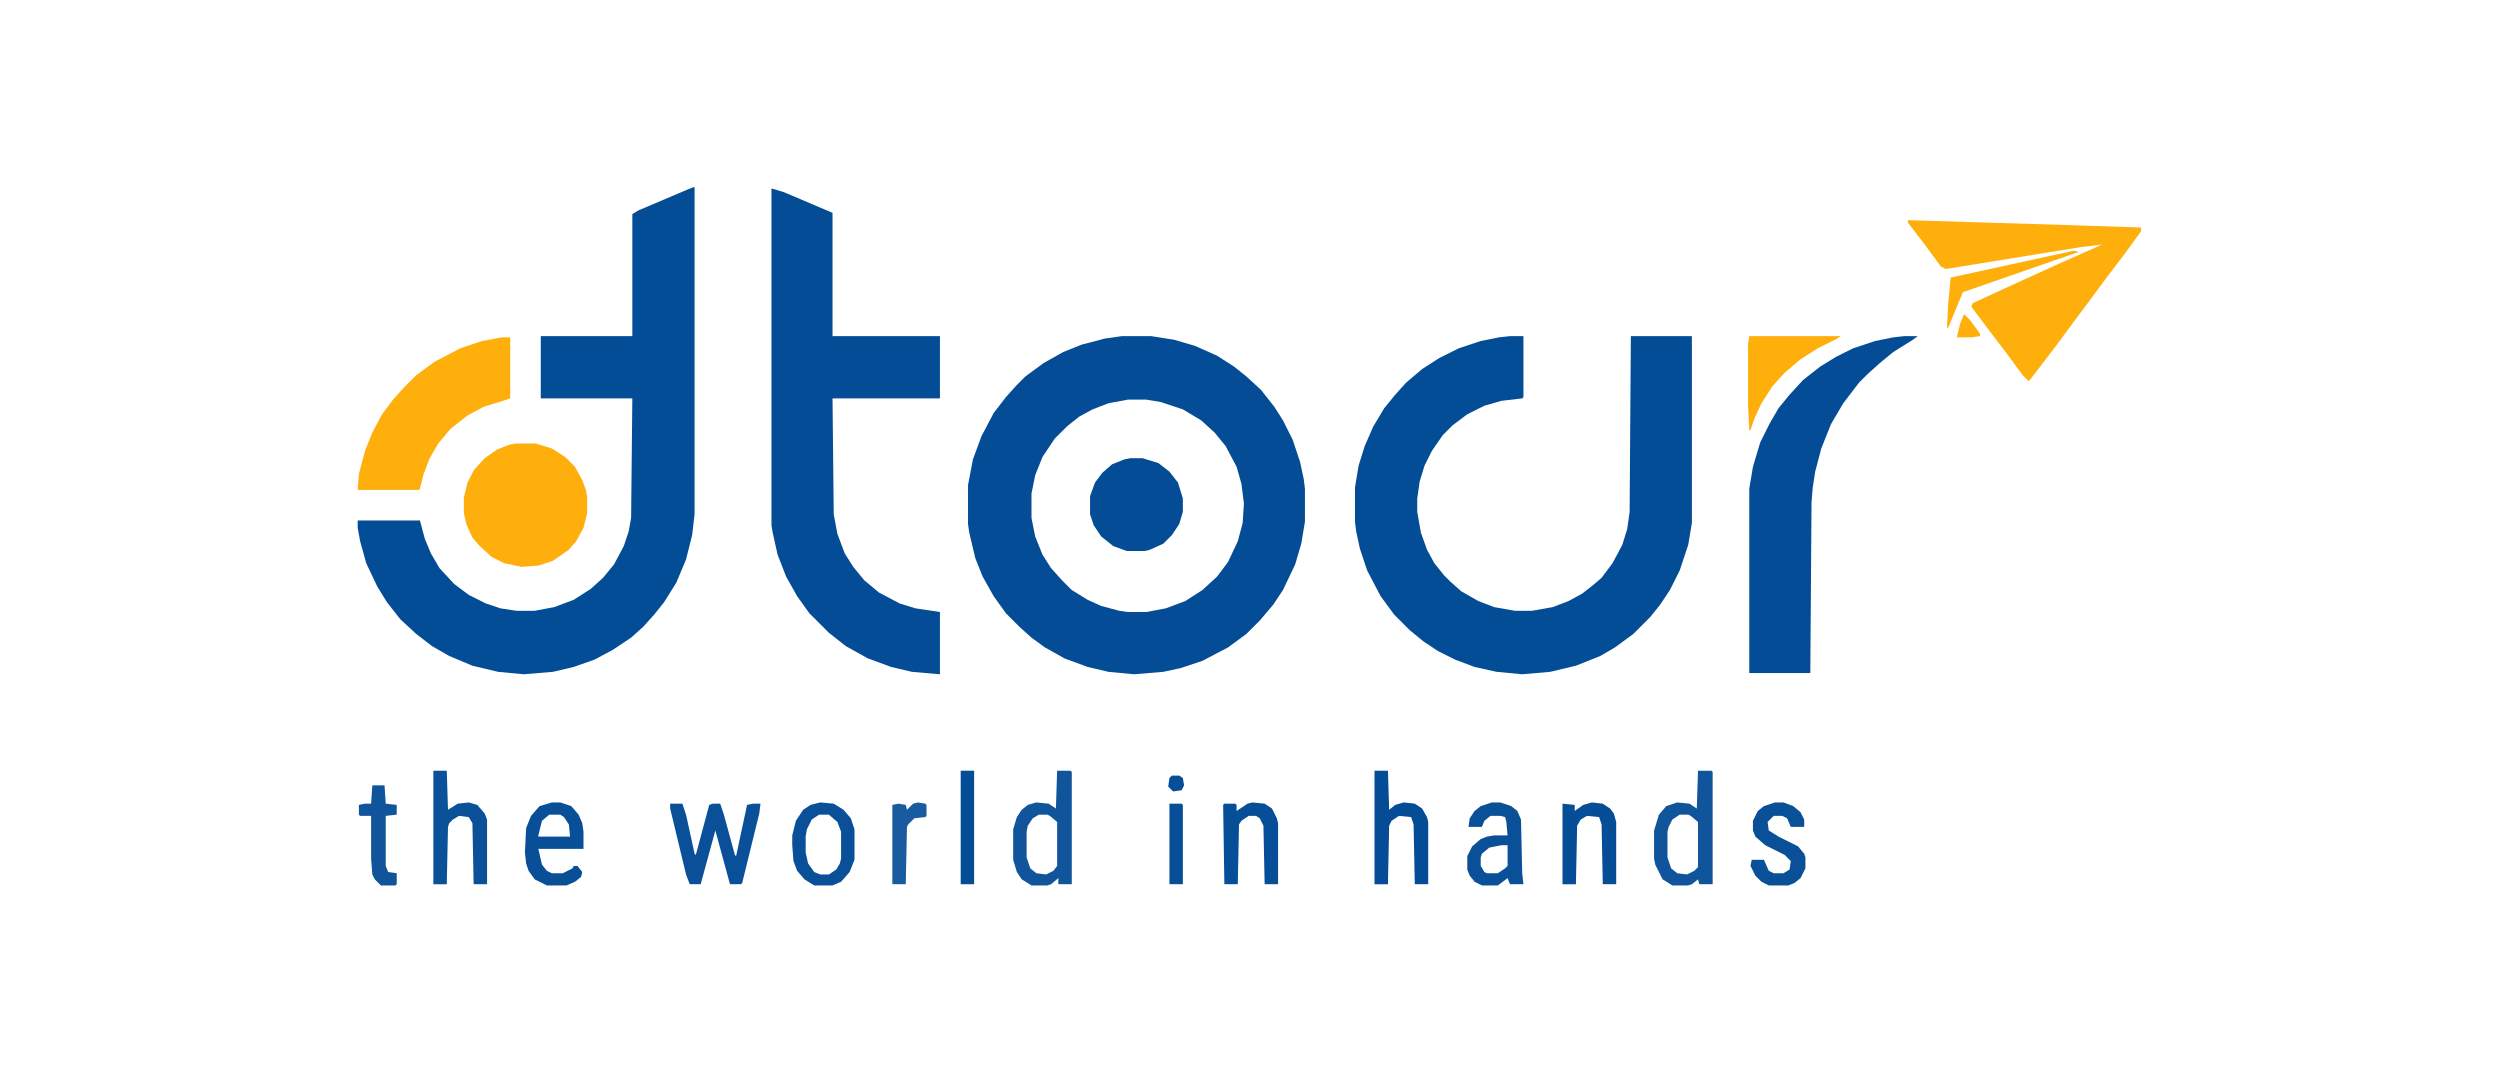 <?xml version="1.0" encoding="UTF-8"?>
<svg version="1.1" viewBox="0 0 2048 878" width="1459" height="626" xmlns="http://www.w3.org/2000/svg">
<path transform="translate(919,275)" d="m0 0h24l19 3 17 5 18 8 14 9 10 8 12 11 11 14 7 11 8 16 6 18 3 14 1 8v27l-3 18-5 17-10 21-8 12-11 13-11 11-15 11-21 11-18 6-14 3-24 2-21-2-17-4-19-7-16-9-11-8-10-9-11-11-10-14-9-16-6-15-5-21-1-7v-32l4-21 7-19 10-19 10-13 9-10 7-7 15-11 16-9 15-6 19-5zm5 52-16 3-13 5-11 6-10 8-10 10-10 15-6 15-3 15v20l3 15 6 15 7 11 9 10 8 8 13 8 11 5 15 4 7 1h15l16-3 16-6 14-9 12-11 9-12 8-17 4-15 1-16-2-16-4-14-9-17-9-11-11-10-15-9-18-6-12-2z" fill="#044C96"/>
<path transform="translate(568,153)" d="m0 0h1v268l-2 17-5 20-8 19-10 16-8 10-9 10-10 9-15 10-15 8-17 6-17 4-24 2-21-2-21-5-19-8-14-8-13-10-13-12-11-14-8-13-9-19-5-18-2-11v-6h51l4 15 5 12 7 12 12 13 12 9 14 7 12 4 13 2h15l16-3 16-6 14-9 10-9 9-11 8-15 4-12 2-11 1-98h-75v-51h75v-100l5-3 40-17z" fill="#034C96"/>
<path transform="translate(1237,275)" d="m0 0h11v50l-1 1-17 2-14 4-14 7-12 9-8 8-9 13-6 12-4 13-2 14v11l3 17 5 14 6 11 8 10 5 5 9 8 14 8 13 5 17 3h14l17-3 13-5 11-6 9-7 7-6 9-12 8-15 4-13 2-14 1-144h50v153l-3 18-7 21-8 16-8 12-8 10-14 14-15 11-12 7-20 8-21 5-23 2-21-2-18-4-16-6-14-7-12-8-11-9-13-13-11-15-11-21-6-18-3-14-1-8v-28l3-18 5-16 7-16 9-15 9-11 9-10 13-11 14-9 16-8 18-6 15-3z" fill="#034C96"/>
<path transform="translate(632,154)" d="m0 0 10 3 40 17v101h88v51h-88l1 95 3 16 6 16 7 11 9 11 12 10 17 9 13 4 20 3v51l-23-2-17-4-19-7-18-10-14-11-16-16-10-14-9-16-7-18-4-18-1-6z" fill="#044C96"/>
<path transform="translate(1560,275)" d="m0 0h11l-4 3-16 10-11 9-10 9-7 7-13 17-10 17-8 20-5 19-2 13-1 12-1 140h-50v-151l3-18 6-20 8-16 7-12 9-11 11-12 14-11 13-8 14-7 18-6 15-3z" fill="#044C96"/>
<path transform="translate(1563,180)" d="m0 0 130 4 61 2v3l-13 18-16 21-14 19-12 16-14 19-16 21-7 9-5-5-14-19-13-17-15-20 1-3 37-17 33-15 36-16-17 2-111 18-4-2-14-19-13-17z" fill="#FEAF0B"/>
<path transform="translate(422,363)" d="m0 0h17l13 4 11 7 8 8 6 11 3 8 1 6v13l-3 12-6 11-6 7-13 9-12 4-14 1-14-3-10-5-10-9-6-7-5-11-2-9v-13l3-12 5-10 9-10 10-7 10-4z" fill="#FEAF0B"/>
<path transform="translate(411,276)" d="m0 0h7v50l-6 2-16 5-13 7-14 11-10 12-7 12-5 13-3 12-1 1h-50l1-13 5-19 6-15 8-15 9-12 9-10 10-10 15-11 21-11 18-6z" fill="#FEAF0B"/>
<path transform="translate(926,375)" d="m0 0h10l13 4 9 7 7 9 4 13v11l-3 10-6 9-7 7-11 5-4 1h-15l-11-4-10-8-6-9-3-9v-15l4-11 6-8 8-7 10-4z" fill="#044C96"/>
<path transform="translate(549,658)" d="m0 0h10l3 9 7 32 1 1 11-41 3-1h6l3 9 9 33 1 1 9-42 5-1h6l-1 8-14 57-1 1h-9l-12-44-12 44h-9l-3-8-13-54z" fill="#095098"/>
<path transform="translate(866,631)" d="m0 0h11l1 1v92h-11v-5l-6 5-3 1h-13l-8-5-4-6-3-10v-25l3-10 4-6 5-4 7-2 10 1 6 4zm-15 36-5 3-4 6-1 5v21l3 9 5 4 8 1 6-3 3-4v-36l-6-5-2-1z" fill="#10559B"/>
<path transform="translate(1391,631)" d="m0 0h11l1 1v92h-11l-1-4-5 4-3 1h-13l-8-5-6-12-1-5v-23l4-13 6-7 9-3 10 1 6 4zm-15 36-6 4-3 6-1 4v21l3 9 5 4 8 1 6-3 3-3v-37l-6-5-2-1z" fill="#10559B"/>
<path transform="translate(1433,275)" d="m0 0h75l-3 2-16 8-14 9-13 11-10 11-9 14-6 13-3 9h-1l-1-20v-50z" fill="#FEAF0B"/>
<path transform="translate(355,631)" d="m0 0h11l1 32 8-5 9-1 7 2 6 7 2 5v53h-11l-1-50-3-5-8-1-5 3-3 3-1 3-1 47h-11z" fill="#0A5199"/>
<path transform="translate(1126,631)" d="m0 0h11l1 32 5-4 7-2 9 1 6 4 4 7 1 4v51h-11l-1-49-2-6-10-1-6 4-2 4-1 48h-11z" fill="#044D96"/>
<path transform="translate(1222,657)" d="m0 0h7l9 3 5 4 3 7 1 44 1 9h-11l-2-5-8 6h-13l-6-3-4-5-2-5v-11l4-8 7-6 5-2 6-1h11l-1-11-1-4-4-1h-8l-5 4-2 5h-11l1-7 4-6 5-4zm8 35-10 2-6 5-1 3v7l3 5 2 1h9l6-4 2-2v-17z" fill="#095098"/>
<path transform="translate(452,657)" d="m0 0h7l9 3 6 7 3 7 1 7v14h-37l3 13 4 5 4 2h9l8-4 1-2h3l4 5-1 4-5 4-7 3h-16l-10-5-5-7-2-6-1-9 1-20 4-10 7-8zm-2 10-6 5-3 12v1h26l-1-10-4-6-3-2z" fill="#084F98"/>
<path transform="translate(672,657)" d="m0 0 11 1 8 5 6 7 3 9v25l-4 10-7 8-7 3h-15l-8-5-6-7-3-8-1-13v-8l3-12 6-9 6-4zm-1 10-6 4-4 8-1 6v13l2 9 5 7 5 2h7l6-4 3-5 1-4v-22l-3-8-7-6z" fill="#095098"/>
<path transform="translate(1026,657)" d="m0 0 10 1 6 4 4 8 1 4v50h-11l-1-48-3-6-3-2h-6l-6 4-2 3-1 49h-11l-1-65 1-1h9l1 1v5l9-6z" fill="#064E97"/>
<path transform="translate(1304,657)" d="m0 0 9 1 6 4 3 4 2 7v51h-11l-1-49-2-6-10-1-5 3-3 5-1 48h-11v-66l10 1v5l7-5z" fill="#054E97"/>
<path transform="translate(1454,657)" d="m0 0h7l8 3 6 5 3 6v6h-11l-3-7-4-2h-7l-5 5 1 7 8 5 16 8 5 6 1 3v9l-4 8-5 4-5 2h-16l-6-3-5-5-4-8 1-5h10l4 9 4 2h8l5-3 1-7-5-5-16-8-8-7-2-5v-8l4-8 5-4z" fill="#095098"/>
<path transform="translate(305,643)" d="m0 0h10l1 15 9 1v8l-9 1v41l2 5 7 1v9l-1 1h-12l-5-5-2-4-1-13v-35h-9l-1-1v-8l5-1h5z" fill="#10559B"/>
<path transform="translate(787,631)" d="m0 0h11v93h-11z" fill="#034C96"/>
<path transform="translate(1699,205)" d="m0 0 4 1-95 33-12 29h-1l1-20 2-21z" fill="#FEAF0B"/>
<path transform="translate(752,657)" d="m0 0 6 1 1 1v9l-1 1-9 1-5 5-1 2-1 47h-11v-65l5-1 6 1 1 4 5-5z" fill="#195B9F"/>
<path transform="translate(958,658)" d="m0 0h10l1 1v65h-11z" fill="#064E97"/>
<path transform="translate(1609,257)" d="m0 0 5 5 8 11v2l-7 1h-12l3-12z" fill="#FEAF0B"/>
<path transform="translate(960,635)" d="m0 0h6l3 2 1 6-2 4-7 1-4-4 1-7z" fill="#064E97"/>
<path transform="translate(1703,204)" d="m0 0 3 1z" fill="#FEAF0B"/>
</svg>

